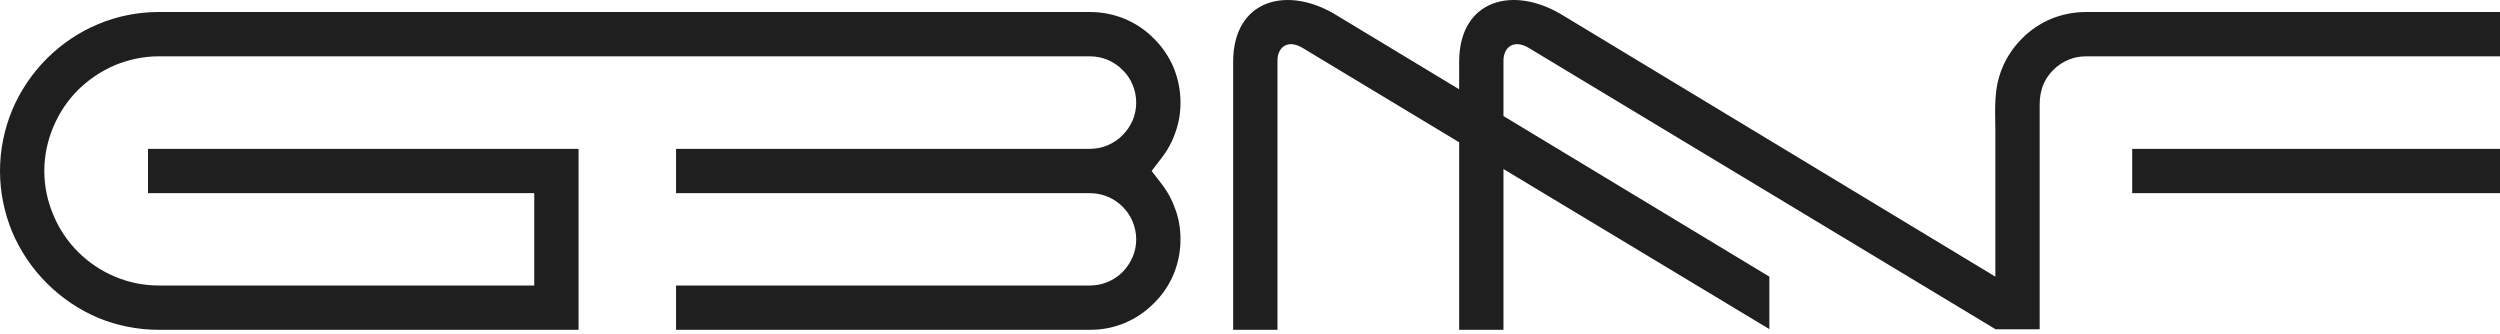 <svg width="172" height="23" viewBox="0 0 172 23" fill="none" xmlns="http://www.w3.org/2000/svg">
<path d="M36.073 3.874H39.805H74.988C75.415 3.874 75.829 3.96 76.207 4.118C76.598 4.289 76.951 4.521 77.232 4.813C77.524 5.094 77.768 5.447 77.927 5.838C78.085 6.216 78.171 6.63 78.171 7.057C78.171 7.484 78.085 7.899 77.927 8.277C77.756 8.667 77.524 9.008 77.232 9.301C76.951 9.594 76.598 9.826 76.207 9.996C75.829 10.155 75.415 10.24 74.988 10.24H46.512V13.289H74.988C75.415 13.289 75.829 13.374 76.207 13.533C76.598 13.691 76.951 13.935 77.232 14.216C77.524 14.508 77.768 14.862 77.927 15.252C78.085 15.63 78.171 16.045 78.171 16.472C78.171 16.899 78.085 17.313 77.927 17.679C77.756 18.069 77.524 18.423 77.232 18.716C76.951 18.996 76.598 19.24 76.207 19.399C75.829 19.557 75.415 19.643 74.988 19.643H46.512V22.691H74.988C75.841 22.691 76.634 22.533 77.366 22.228C78.122 21.911 78.817 21.448 79.39 20.862C79.976 20.289 80.439 19.606 80.756 18.838C81.049 18.118 81.219 17.313 81.219 16.472C81.219 15.764 81.11 15.094 80.89 14.472C80.671 13.825 80.354 13.216 79.939 12.679L79.232 11.764L79.939 10.838C80.354 10.301 80.671 9.704 80.89 9.045C81.11 8.423 81.219 7.752 81.219 7.057C81.219 6.216 81.049 5.411 80.756 4.679C80.439 3.923 79.976 3.228 79.39 2.655C78.817 2.069 78.122 1.606 77.366 1.289C76.634 0.996 75.841 0.826 74.988 0.826H39.805H36.073H10.939C9.463 0.826 8.049 1.118 6.768 1.655C5.439 2.204 4.232 3.021 3.22 4.033C2.207 5.045 1.39 6.252 0.829 7.594C0.305 8.874 0 10.277 0 11.764C0 13.24 0.305 14.655 0.829 15.935C1.39 17.265 2.207 18.472 3.22 19.484C4.232 20.496 5.439 21.313 6.768 21.874C8.049 22.399 9.463 22.691 10.939 22.691H35.232H39.805V10.24H10.183V13.289H36.756V19.643H10.939C9.878 19.643 8.866 19.435 7.939 19.045C6.963 18.643 6.098 18.057 5.366 17.326C4.646 16.606 4.061 15.74 3.659 14.764C3.268 13.838 3.049 12.813 3.049 11.764C3.049 10.704 3.268 9.691 3.659 8.752C4.061 7.789 4.646 6.911 5.366 6.191C6.098 5.472 6.963 4.886 7.939 4.472C8.866 4.094 9.878 3.874 10.939 3.874H36.073ZM100.39 22.691H103.439V11.63C109.854 15.496 116.439 19.448 121.732 22.643V19.033C116.122 15.643 109.695 11.764 103.439 7.984V4.167C103.439 3.265 104.134 2.691 105.146 3.277C114.512 8.935 127.915 16.984 137.28 22.643V22.655H140.329V7.338C140.329 6.947 140.341 6.606 140.463 6.179V6.167C140.598 5.691 140.829 5.252 141.268 4.813C141.549 4.521 141.902 4.289 142.293 4.118C142.671 3.96 143.085 3.874 143.512 3.874H172V0.826H143.512C142.671 0.826 141.866 0.996 141.134 1.289C140.378 1.606 139.683 2.069 139.11 2.655C138.537 3.228 138.061 3.923 137.756 4.679C137.159 6.094 137.268 7.447 137.28 8.923V19.033C128.122 13.496 116.768 6.643 107.61 1.106C104.159 -1.065 100.39 -0.053 100.39 4.252V6.143C97.5 4.399 94.683 2.704 92.049 1.106C88.61 -1.065 84.841 -0.053 84.841 4.252V22.691H87.89V4.167C87.89 3.265 88.573 2.691 89.585 3.277C92.817 5.228 96.537 7.472 100.39 9.789V22.691ZM172 10.24H146.695V13.289H172V10.24Z" fill="#1F1F1F"/>
</svg>
